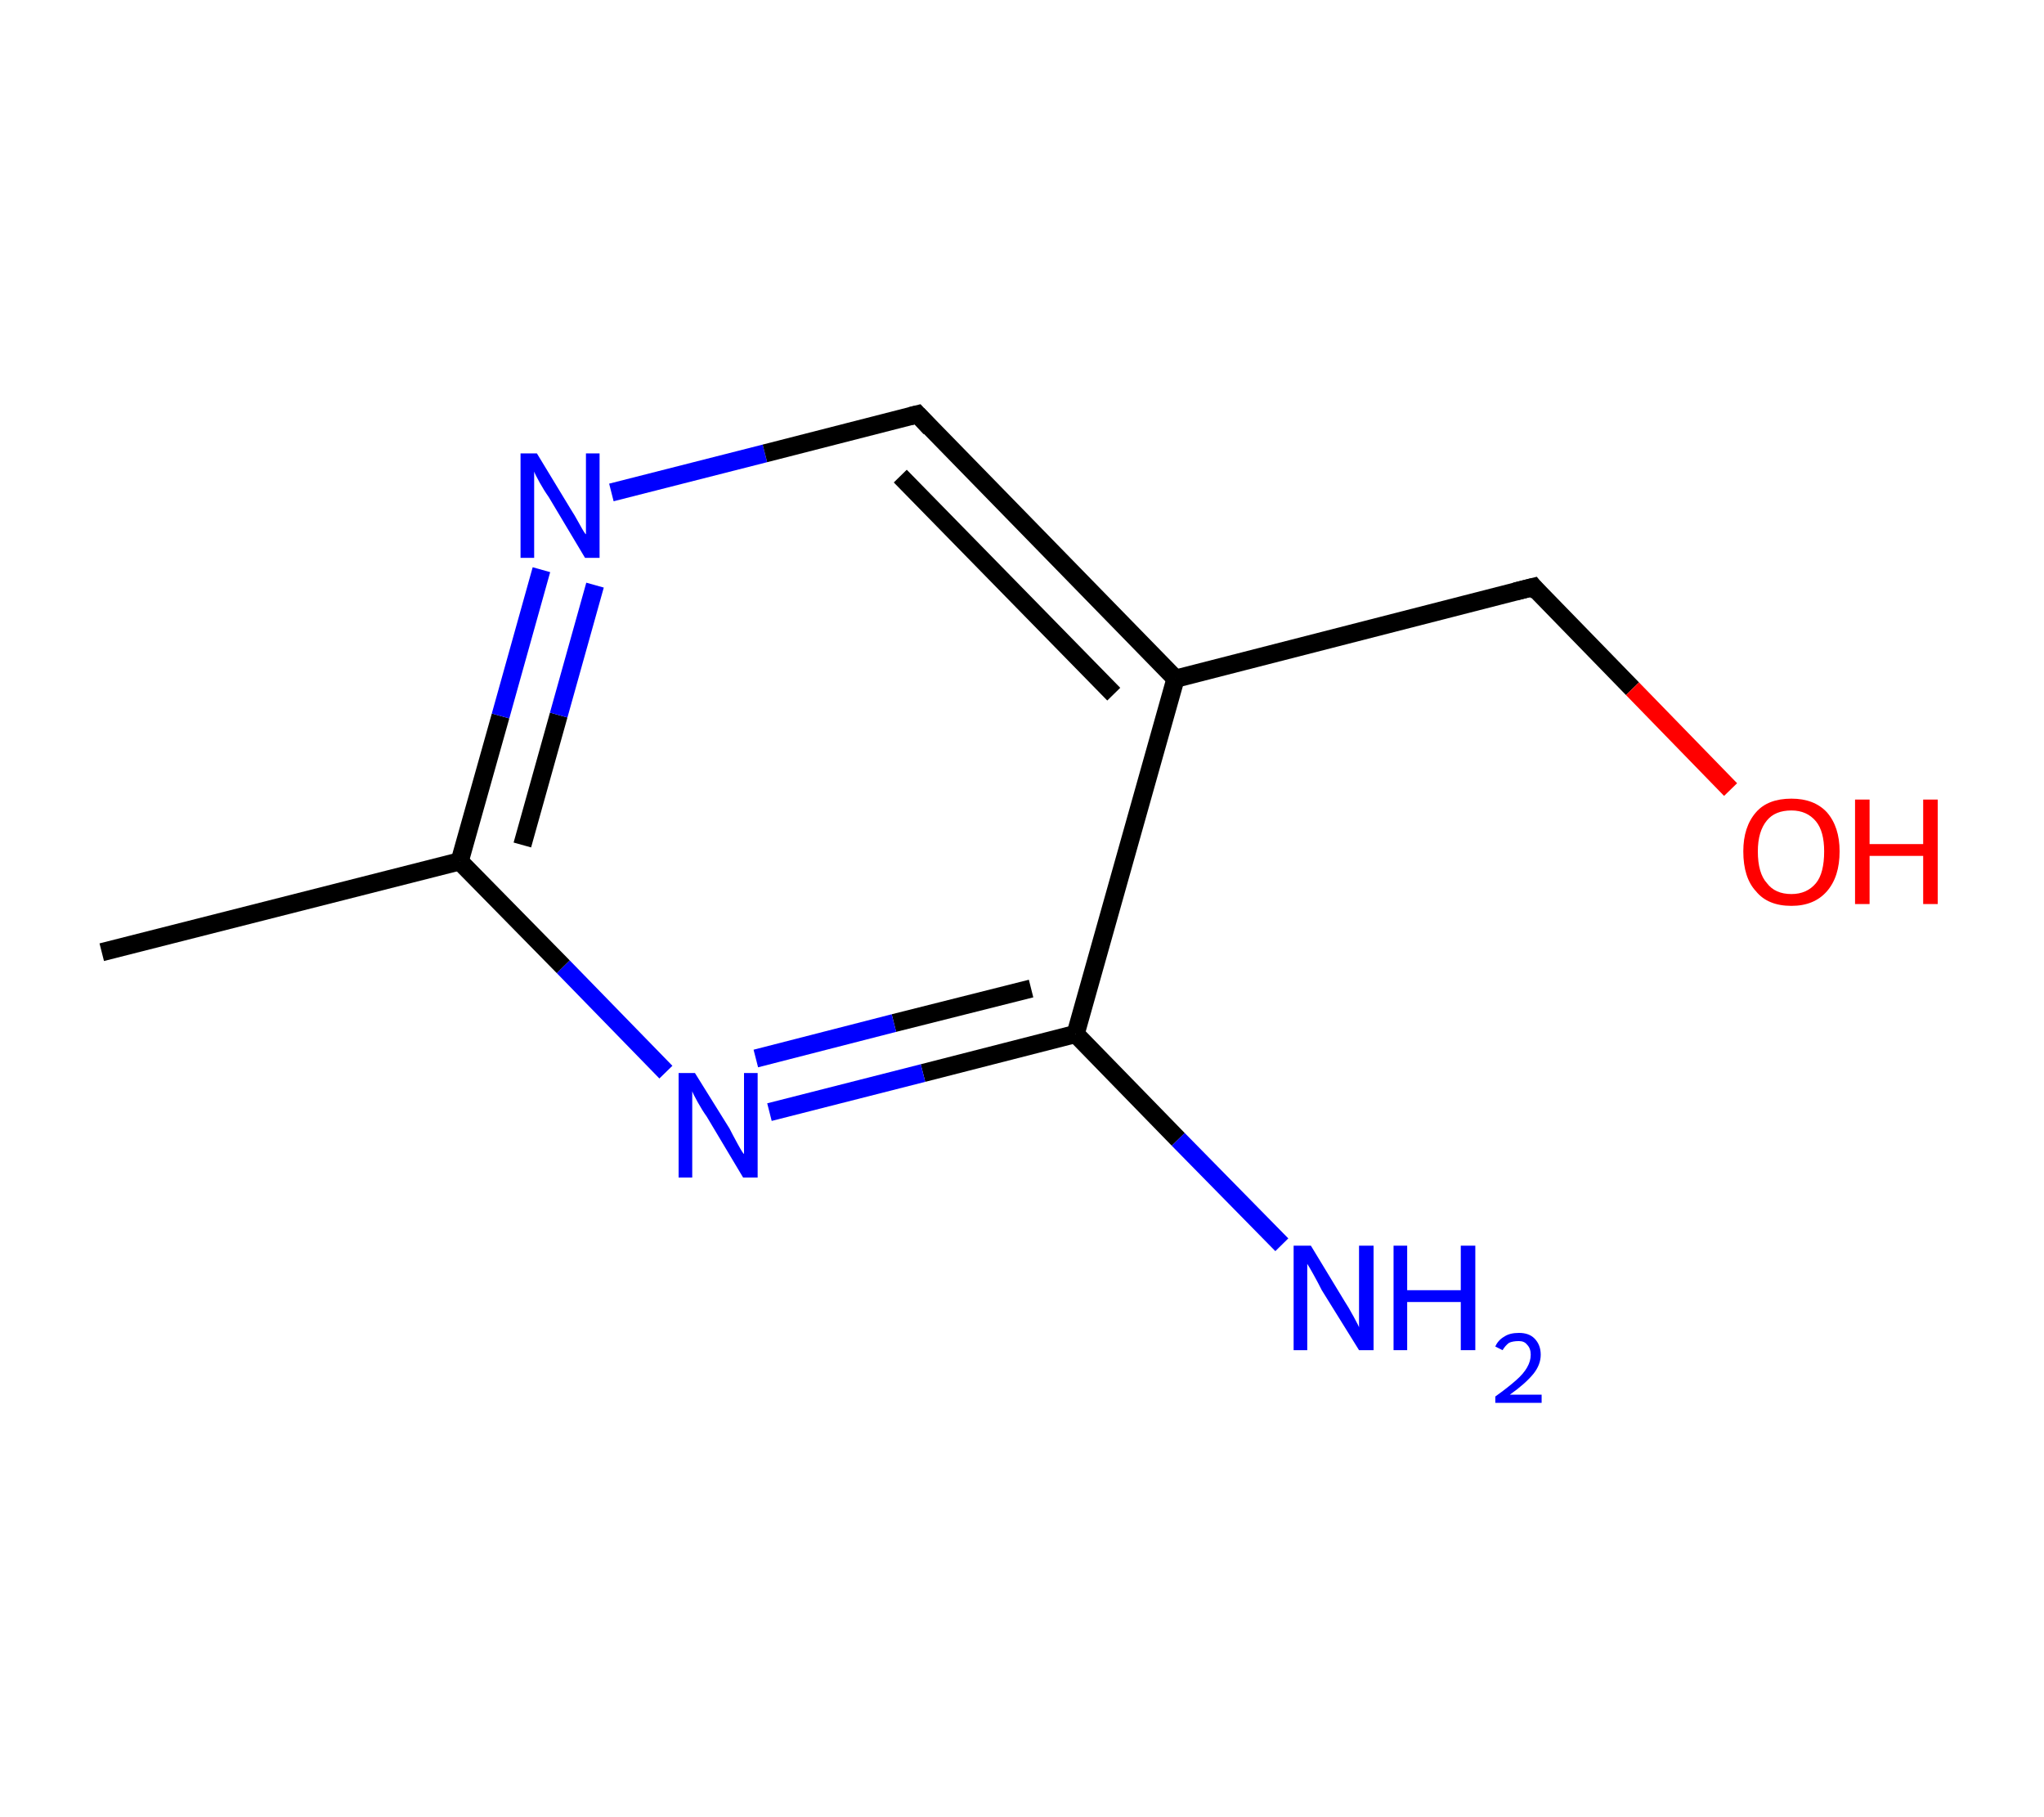 <?xml version='1.0' encoding='ASCII' standalone='yes'?>
<svg xmlns="http://www.w3.org/2000/svg" xmlns:rdkit="http://www.rdkit.org/xml" xmlns:xlink="http://www.w3.org/1999/xlink" version="1.1" baseProfile="full" xml:space="preserve" width="225px" height="200px" viewBox="0 0 225 200">
<!-- END OF HEADER -->
<rect style="opacity:1.0;fill:#FFFFFF;stroke:none" width="225.0" height="200.0" x="0.0" y="0.0"> </rect>
<path class="bond-0 atom-0 atom-1" d="M 11.2,104.8 L 50.6,94.8" style="fill:none;fill-rule:evenodd;stroke:#000000;stroke-width:2.0px;stroke-linecap:butt;stroke-linejoin:miter;stroke-opacity:1"/>
<path class="bond-1 atom-1 atom-2" d="M 50.6,94.8 L 55.1,78.8" style="fill:none;fill-rule:evenodd;stroke:#000000;stroke-width:2.0px;stroke-linecap:butt;stroke-linejoin:miter;stroke-opacity:1"/>
<path class="bond-1 atom-1 atom-2" d="M 55.1,78.8 L 59.6,62.7" style="fill:none;fill-rule:evenodd;stroke:#0000FF;stroke-width:2.0px;stroke-linecap:butt;stroke-linejoin:miter;stroke-opacity:1"/>
<path class="bond-1 atom-1 atom-2" d="M 57.5,93.0 L 61.5,78.7" style="fill:none;fill-rule:evenodd;stroke:#000000;stroke-width:2.0px;stroke-linecap:butt;stroke-linejoin:miter;stroke-opacity:1"/>
<path class="bond-1 atom-1 atom-2" d="M 61.5,78.7 L 65.5,64.4" style="fill:none;fill-rule:evenodd;stroke:#0000FF;stroke-width:2.0px;stroke-linecap:butt;stroke-linejoin:miter;stroke-opacity:1"/>
<path class="bond-2 atom-2 atom-3" d="M 67.3,54.2 L 84.2,49.9" style="fill:none;fill-rule:evenodd;stroke:#0000FF;stroke-width:2.0px;stroke-linecap:butt;stroke-linejoin:miter;stroke-opacity:1"/>
<path class="bond-2 atom-2 atom-3" d="M 84.2,49.9 L 101.0,45.6" style="fill:none;fill-rule:evenodd;stroke:#000000;stroke-width:2.0px;stroke-linecap:butt;stroke-linejoin:miter;stroke-opacity:1"/>
<path class="bond-3 atom-3 atom-4" d="M 101.0,45.6 L 129.4,74.7" style="fill:none;fill-rule:evenodd;stroke:#000000;stroke-width:2.0px;stroke-linecap:butt;stroke-linejoin:miter;stroke-opacity:1"/>
<path class="bond-3 atom-3 atom-4" d="M 99.1,52.4 L 122.6,76.4" style="fill:none;fill-rule:evenodd;stroke:#000000;stroke-width:2.0px;stroke-linecap:butt;stroke-linejoin:miter;stroke-opacity:1"/>
<path class="bond-4 atom-4 atom-5" d="M 129.4,74.7 L 168.8,64.6" style="fill:none;fill-rule:evenodd;stroke:#000000;stroke-width:2.0px;stroke-linecap:butt;stroke-linejoin:miter;stroke-opacity:1"/>
<path class="bond-5 atom-5 atom-6" d="M 168.8,64.6 L 179.7,75.8" style="fill:none;fill-rule:evenodd;stroke:#000000;stroke-width:2.0px;stroke-linecap:butt;stroke-linejoin:miter;stroke-opacity:1"/>
<path class="bond-5 atom-5 atom-6" d="M 179.7,75.8 L 190.5,86.9" style="fill:none;fill-rule:evenodd;stroke:#FF0000;stroke-width:2.0px;stroke-linecap:butt;stroke-linejoin:miter;stroke-opacity:1"/>
<path class="bond-6 atom-4 atom-7" d="M 129.4,74.7 L 118.4,113.8" style="fill:none;fill-rule:evenodd;stroke:#000000;stroke-width:2.0px;stroke-linecap:butt;stroke-linejoin:miter;stroke-opacity:1"/>
<path class="bond-7 atom-7 atom-8" d="M 118.4,113.8 L 129.7,125.4" style="fill:none;fill-rule:evenodd;stroke:#000000;stroke-width:2.0px;stroke-linecap:butt;stroke-linejoin:miter;stroke-opacity:1"/>
<path class="bond-7 atom-7 atom-8" d="M 129.7,125.4 L 141.1,137.0" style="fill:none;fill-rule:evenodd;stroke:#0000FF;stroke-width:2.0px;stroke-linecap:butt;stroke-linejoin:miter;stroke-opacity:1"/>
<path class="bond-8 atom-7 atom-9" d="M 118.4,113.8 L 101.6,118.1" style="fill:none;fill-rule:evenodd;stroke:#000000;stroke-width:2.0px;stroke-linecap:butt;stroke-linejoin:miter;stroke-opacity:1"/>
<path class="bond-8 atom-7 atom-9" d="M 101.6,118.1 L 84.7,122.4" style="fill:none;fill-rule:evenodd;stroke:#0000FF;stroke-width:2.0px;stroke-linecap:butt;stroke-linejoin:miter;stroke-opacity:1"/>
<path class="bond-8 atom-7 atom-9" d="M 113.5,108.8 L 98.4,112.6" style="fill:none;fill-rule:evenodd;stroke:#000000;stroke-width:2.0px;stroke-linecap:butt;stroke-linejoin:miter;stroke-opacity:1"/>
<path class="bond-8 atom-7 atom-9" d="M 98.4,112.6 L 83.2,116.5" style="fill:none;fill-rule:evenodd;stroke:#0000FF;stroke-width:2.0px;stroke-linecap:butt;stroke-linejoin:miter;stroke-opacity:1"/>
<path class="bond-9 atom-9 atom-1" d="M 73.3,118.0 L 62.0,106.4" style="fill:none;fill-rule:evenodd;stroke:#0000FF;stroke-width:2.0px;stroke-linecap:butt;stroke-linejoin:miter;stroke-opacity:1"/>
<path class="bond-9 atom-9 atom-1" d="M 62.0,106.4 L 50.6,94.8" style="fill:none;fill-rule:evenodd;stroke:#000000;stroke-width:2.0px;stroke-linecap:butt;stroke-linejoin:miter;stroke-opacity:1"/>
<path d="M 100.2,45.8 L 101.0,45.6 L 102.4,47.1" style="fill:none;stroke:#000000;stroke-width:2.0px;stroke-linecap:butt;stroke-linejoin:miter;stroke-opacity:1;"/>
<path d="M 166.8,65.1 L 168.8,64.6 L 169.3,65.2" style="fill:none;stroke:#000000;stroke-width:2.0px;stroke-linecap:butt;stroke-linejoin:miter;stroke-opacity:1;"/>
<path class="atom-2" d="M 59.1 49.9 L 62.8 56.0 Q 63.2 56.6, 63.8 57.7 Q 64.4 58.8, 64.5 58.8 L 64.5 49.9 L 66.0 49.9 L 66.0 61.4 L 64.4 61.4 L 60.4 54.7 Q 59.9 54.0, 59.4 53.1 Q 58.9 52.2, 58.8 51.9 L 58.8 61.4 L 57.3 61.4 L 57.3 49.9 L 59.1 49.9 " fill="#0000FF"/>
<path class="atom-6" d="M 191.9 93.7 Q 191.9 91.0, 193.3 89.4 Q 194.6 87.9, 197.2 87.9 Q 199.7 87.9, 201.1 89.4 Q 202.5 91.0, 202.5 93.7 Q 202.5 96.5, 201.1 98.1 Q 199.7 99.7, 197.2 99.7 Q 194.6 99.7, 193.3 98.1 Q 191.9 96.6, 191.9 93.7 M 197.2 98.4 Q 198.9 98.4, 199.9 97.2 Q 200.8 96.1, 200.8 93.7 Q 200.8 91.5, 199.9 90.4 Q 198.9 89.2, 197.2 89.2 Q 195.4 89.2, 194.5 90.3 Q 193.5 91.5, 193.5 93.7 Q 193.5 96.1, 194.5 97.2 Q 195.4 98.4, 197.2 98.4 " fill="#FF0000"/>
<path class="atom-6" d="M 204.2 88.0 L 205.8 88.0 L 205.8 92.9 L 211.7 92.9 L 211.7 88.0 L 213.3 88.0 L 213.3 99.5 L 211.7 99.5 L 211.7 94.2 L 205.8 94.2 L 205.8 99.5 L 204.2 99.5 L 204.2 88.0 " fill="#FF0000"/>
<path class="atom-8" d="M 144.3 137.1 L 148.0 143.2 Q 148.4 143.8, 149.0 144.9 Q 149.6 146.0, 149.6 146.1 L 149.6 137.1 L 151.2 137.1 L 151.2 148.6 L 149.6 148.6 L 145.5 142.0 Q 145.1 141.2, 144.6 140.3 Q 144.1 139.4, 143.9 139.1 L 143.9 148.6 L 142.4 148.6 L 142.4 137.1 L 144.3 137.1 " fill="#0000FF"/>
<path class="atom-8" d="M 153.4 137.1 L 154.9 137.1 L 154.9 142.0 L 160.8 142.0 L 160.8 137.1 L 162.4 137.1 L 162.4 148.6 L 160.8 148.6 L 160.8 143.3 L 154.9 143.3 L 154.9 148.6 L 153.4 148.6 L 153.4 137.1 " fill="#0000FF"/>
<path class="atom-8" d="M 164.6 148.2 Q 164.9 147.5, 165.6 147.1 Q 166.2 146.7, 167.2 146.7 Q 168.3 146.7, 168.9 147.3 Q 169.6 148.0, 169.6 149.1 Q 169.6 150.2, 168.8 151.2 Q 167.9 152.3, 166.2 153.5 L 169.7 153.5 L 169.7 154.4 L 164.6 154.4 L 164.6 153.7 Q 166.0 152.7, 166.9 151.9 Q 167.7 151.2, 168.1 150.5 Q 168.5 149.8, 168.5 149.1 Q 168.5 148.4, 168.1 148.0 Q 167.8 147.6, 167.2 147.6 Q 166.5 147.6, 166.1 147.8 Q 165.7 148.1, 165.4 148.6 L 164.6 148.2 " fill="#0000FF"/>
<path class="atom-9" d="M 76.5 118.1 L 80.3 124.2 Q 80.6 124.8, 81.2 125.9 Q 81.8 127.0, 81.9 127.0 L 81.9 118.1 L 83.4 118.1 L 83.4 129.6 L 81.8 129.6 L 77.8 122.9 Q 77.3 122.2, 76.8 121.3 Q 76.3 120.4, 76.2 120.1 L 76.2 129.6 L 74.7 129.6 L 74.7 118.1 L 76.5 118.1 " fill="#0000FF"/>
</svg>
